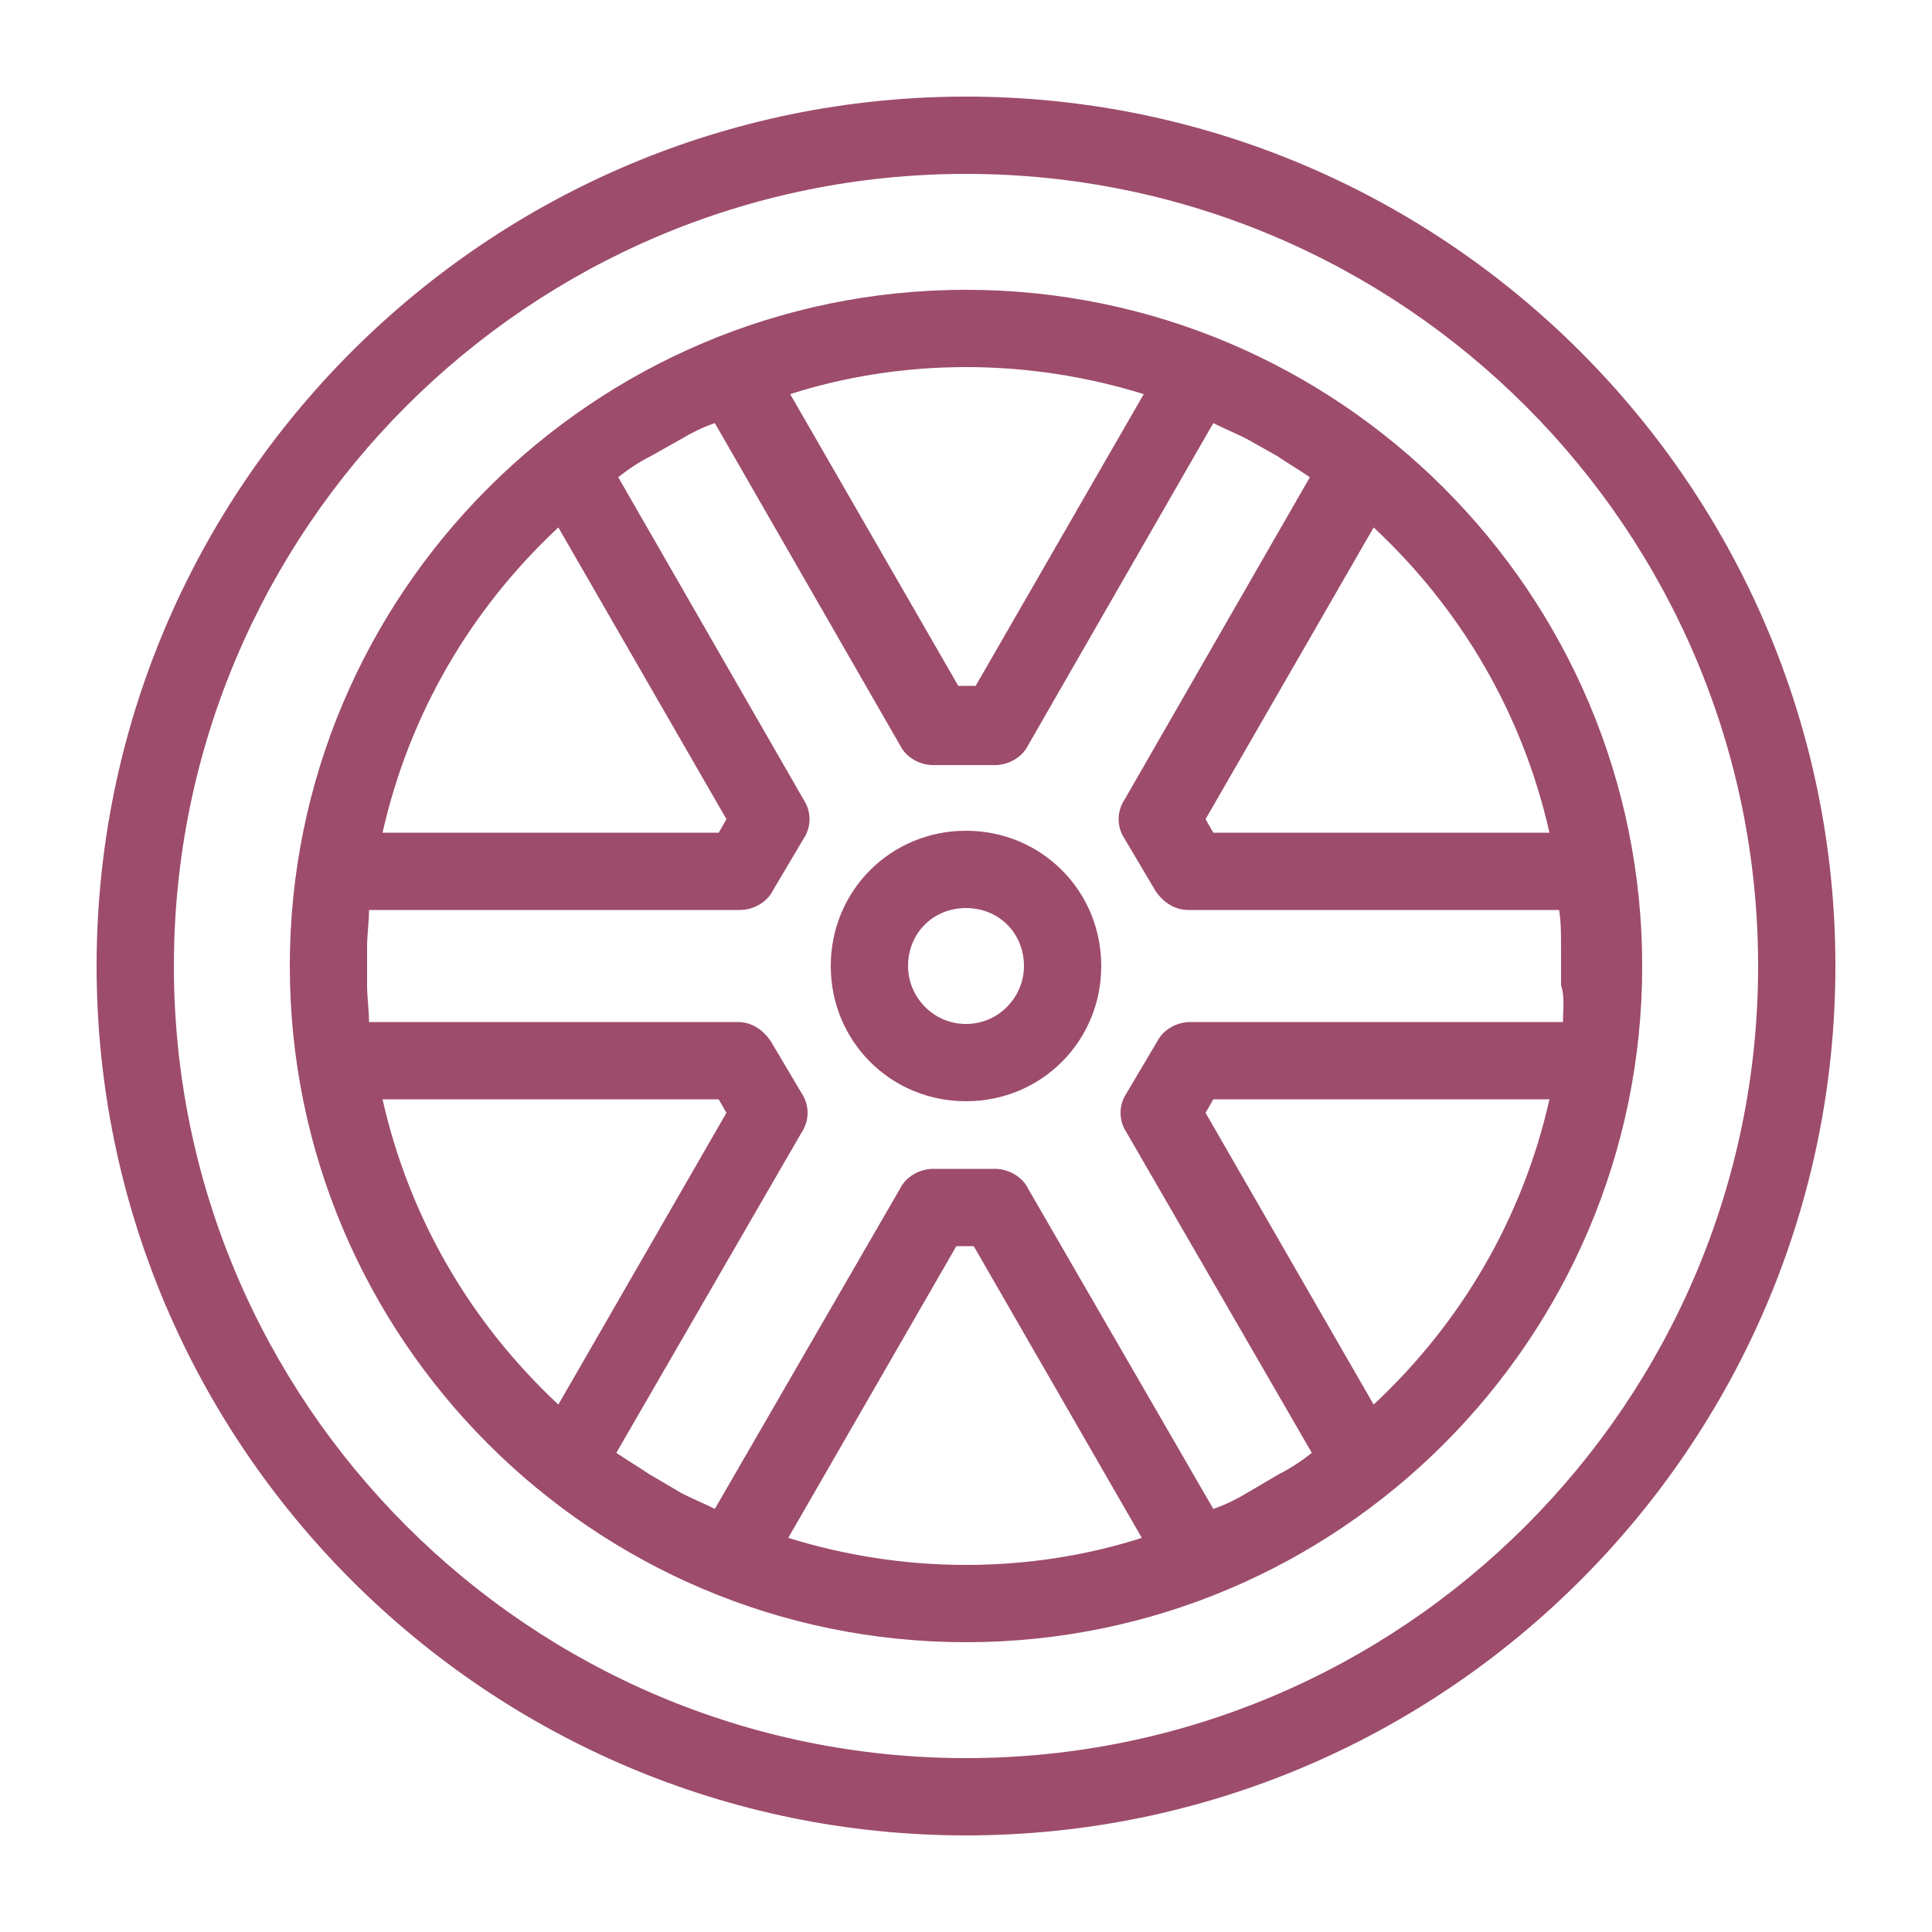 <svg xmlns="http://www.w3.org/2000/svg" viewBox="0 0 100 100" id="wheel"><path d="M50 43c-3.9 0-7 3.1-7 7s3.1 7 7 7 7-3.1 7-7-3.1-7-7-7zm0 10c-1.7 0-3-1.4-3-3 0-1.7 1.3-3 3-3s3 1.3 3 3c0 1.6-1.3 3-3 3zm0-48C25.2 5 5 25.2 5 50s20.2 45 45 45 45-20.2 45-45S74.8 5 50 5zm0 86C27.4 91 9 72.6 9 50S27.4 9 50 9s41 18.4 41 41-18.4 41-41 41zm0-76c-19.3 0-35 15.7-35 35s15.7 35 35 35 35-15.7 35-35-15.7-35-35-35zm30.2 28.1H62.8l-.4-.7 8.7-15.1c4.5 4.2 7.7 9.6 9.1 15.8zM50 19c3.2 0 6.3.5 9.2 1.4l-8.7 15.1h-.9l-8.7-15.1c2.8-.9 5.9-1.4 9.1-1.4zm-21.1 8.3 8.7 15.1-.4.7H19.8c1.4-6.2 4.6-11.6 9.1-15.8zm-9.1 29.6h17.4l.4.7-8.7 15.1c-4.5-4.2-7.7-9.6-9.1-15.8zM50 81c-3.2 0-6.3-.5-9.2-1.4l8.7-15.1h.9l8.7 15.1c-2.8.9-5.9 1.4-9.1 1.4zm21.1-8.3-8.7-15.1.4-.7h17.4c-1.4 6.2-4.6 11.6-9.1 15.8zm9.8-19.8H61.6c-.7 0-1.4.4-1.7 1l-1.6 2.7c-.4.6-.4 1.4 0 2l9.6 16.6c-.5.4-1.1.8-1.7 1.1l-1.7 1c-.5.3-1.1.6-1.7.8l-9.6-16.6c-.3-.6-1-1-1.7-1h-3.2c-.7 0-1.4.4-1.7 1L37 78.1c-.6-.3-1.1-.5-1.7-.8l-1.7-1c-.6-.4-1.1-.7-1.7-1.1l9.6-16.6c.4-.6.4-1.4 0-2l-1.6-2.7c-.4-.6-1-1-1.7-1H19.1c0-.6-.1-1.3-.1-1.9v-2c0-.6.1-1.3.1-1.9h19.2c.7 0 1.4-.4 1.7-1l1.6-2.7c.4-.6.4-1.4 0-2L32 24.7c.5-.4 1.1-.8 1.7-1.1l1.6-.9c.5-.3 1.1-.6 1.7-.8l9.6 16.7c.3.6 1 1 1.7 1h3.2c.7 0 1.4-.4 1.7-1l9.6-16.7c.6.3 1.1.5 1.7.8l1.6.9c.6.4 1.1.7 1.7 1.1l-9.6 16.7c-.4.6-.4 1.4 0 2l1.6 2.7c.4.6 1 1 1.7 1h19.2c.1.6.1 1.3.1 1.9v2c.2.6.1 1.2.1 1.9z" fill="#9d4c6c" class="color000000 svgShape"></path></svg>